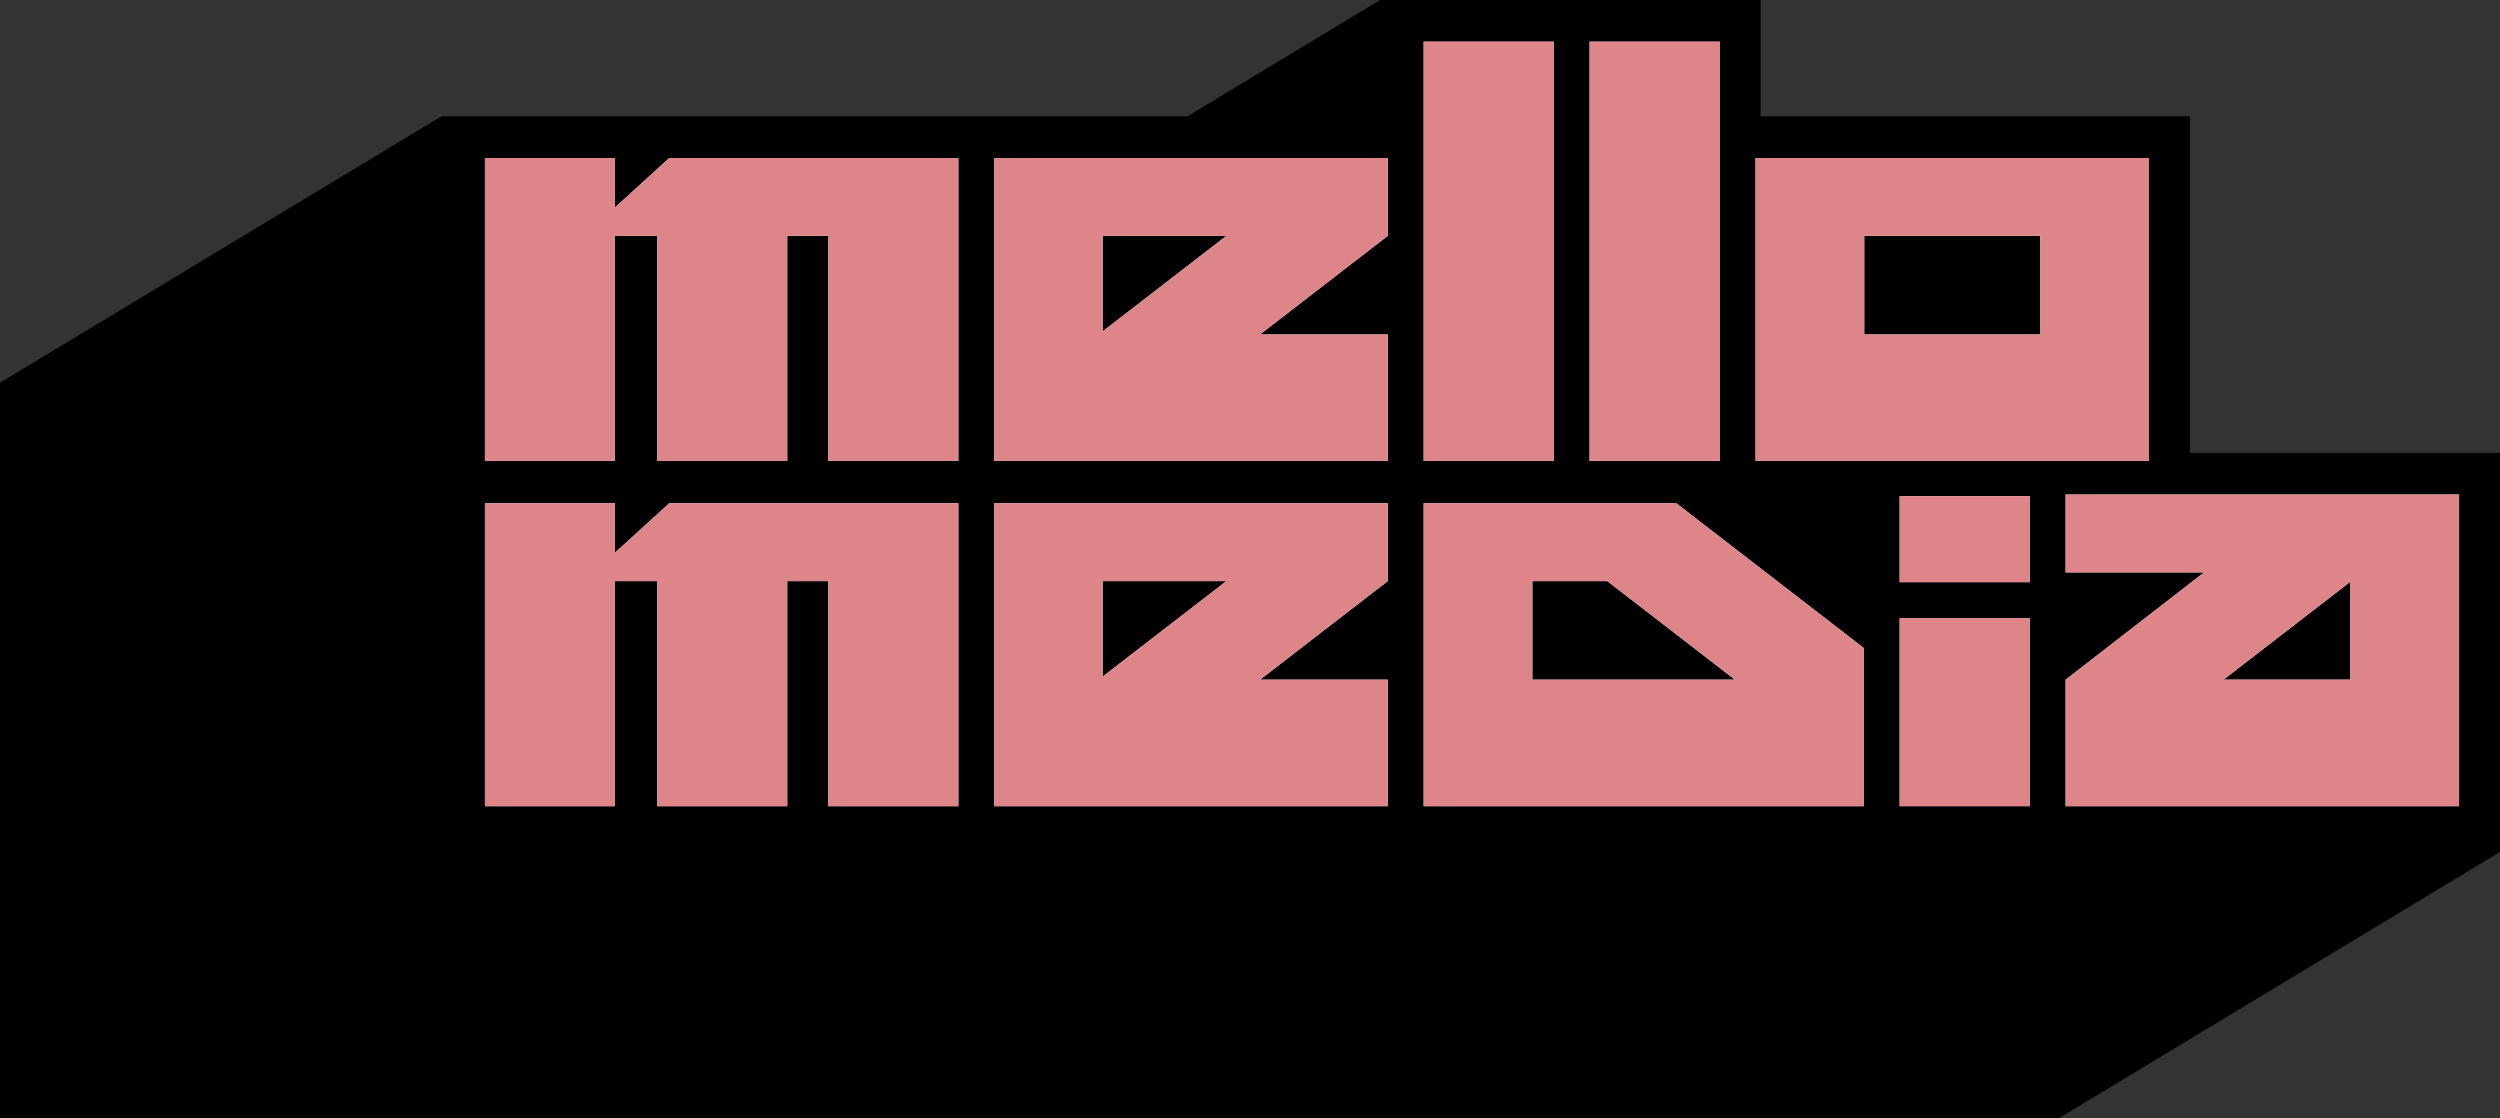 <?xml version="1.0" encoding="UTF-8"?>
<svg id="Layer_1" data-name="Layer 1" xmlns="http://www.w3.org/2000/svg" viewBox="0 0 1500 671.01">
  <rect x="0" y="0" width="1500" height="671.01" fill="#333333" stroke="none"/>
  <defs>
    <style>
      .cls-1 {
        fill: #de8589;
      }

      .cls-2 {
        fill: #fff;
      }
    </style>
  </defs>
  <polygon points="1313.97 271.71 1313.97 69.81 1056.33 69.81 1056.33 0 828.08 .01 712.41 69.81 264.83 69.81 0 229.64 0 671.01 1235.16 671 1500 511.17 1500 271.71 1313.97 271.71"/>
  <g>
    <g>
      <rect class="cls-2" x="854.19" y="25" width="78.01" height="251.56"/>
      <rect class="cls-2" x="953.76" y="25" width="78.01" height="251.56"/>
      <g>
        <rect class="cls-2" x="1139.8" y="370.88" width="78.01" height="112.82"/>
        <rect class="cls-2" x="1139.8" y="297.66" width="78.01" height="51.64"/>
      </g>
      <path class="cls-2" d="M1239.37,296.71v46.72h83.1l-83.1,64.39v75.89h236.07v-187h-236.07ZM1334.07,407.81l76.15-58.79v58.79h-76.15Z"/>
      <path class="cls-2" d="M596.56,301.95v181.75h236.07v-75.89h-76.62l76.62-59.15v-46.72h-236.07ZM735.83,348.66l-74.06,57.17v-57.17h74.06Z"/>
      <path class="cls-2" d="M596.56,94.8v181.75h236.07v-75.89h-76.62l76.62-59.15v-46.72h-236.07ZM735.83,141.52l-74.06,57.17v-57.17h74.06Z"/>
      <path class="cls-2" d="M1289.41,94.8h-236.07v181.75h236.07V94.8ZM1118.55,200.67v-59.15h105.64v59.15h-105.64Z"/>
      <polygon class="cls-2" points="401.57 301.95 368.96 331.63 368.96 301.95 290.95 301.95 290.95 483.7 368.96 483.7 368.96 348.66 394.35 348.66 394.35 483.7 472.35 483.7 472.35 348.66 496.99 348.66 496.99 483.7 574.99 483.7 574.99 301.95 401.57 301.95"/>
      <polygon class="cls-2" points="401.57 94.8 368.96 124.49 368.96 94.8 290.95 94.8 290.95 276.56 368.96 276.56 368.96 141.52 394.35 141.52 394.35 276.56 472.35 276.56 472.35 141.52 496.99 141.52 496.99 276.56 574.99 276.56 574.99 94.8 401.57 94.8"/>
      <path class="cls-2" d="M854.19,301.95v181.75h264.04v-94.92l-112.47-86.83h-151.57ZM1040.97,407.81h-121.56v-59.15h44.95l76.62,59.15h-.01Z"/>
    </g>
    <g>
      <rect class="cls-1" x="854.19" y="25" width="78.01" height="251.56"/>
      <rect class="cls-1" x="953.76" y="25" width="78.01" height="251.56"/>
      <g>
        <rect class="cls-1" x="1139.8" y="370.88" width="78.01" height="112.82"/>
        <rect class="cls-1" x="1139.8" y="297.66" width="78.01" height="51.64"/>
      </g>
      <path class="cls-1" d="M1239.37,296.71v46.72h83.1l-83.1,64.39v75.89h236.07v-187h-236.07ZM1334.07,407.81l76.15-58.79v58.79h-76.15Z"/>
      <path class="cls-1" d="M596.56,301.95v181.75h236.07v-75.89h-76.62l76.62-59.15v-46.72h-236.07ZM735.83,348.66l-74.06,57.17v-57.17h74.06Z"/>
      <path class="cls-1" d="M596.56,94.8v181.75h236.07v-75.89h-76.62l76.62-59.15v-46.72h-236.07ZM735.83,141.52l-74.06,57.17v-57.17h74.06Z"/>
      <path class="cls-1" d="M1289.41,94.8h-236.07v181.75h236.07V94.8ZM1118.55,200.67v-59.15h105.64v59.15h-105.64Z"/>
      <polygon class="cls-1" points="401.57 301.95 368.96 331.63 368.96 301.95 290.95 301.95 290.95 483.7 368.96 483.7 368.96 348.66 394.35 348.66 394.35 483.7 472.35 483.7 472.35 348.66 496.99 348.66 496.99 483.7 574.99 483.7 574.99 301.95 401.57 301.95"/>
      <polygon class="cls-1" points="401.57 94.8 368.96 124.49 368.96 94.8 290.95 94.8 290.95 276.56 368.96 276.56 368.96 141.52 394.35 141.52 394.35 276.56 472.35 276.56 472.35 141.52 496.99 141.52 496.99 276.56 574.99 276.56 574.99 94.8 401.57 94.8"/>
      <path class="cls-1" d="M854.19,301.95v181.75h264.04v-94.92l-112.47-86.83h-151.57ZM1040.97,407.81h-121.56v-59.15h44.95l76.62,59.15h-.01Z"/>
    </g>
  </g>
</svg>